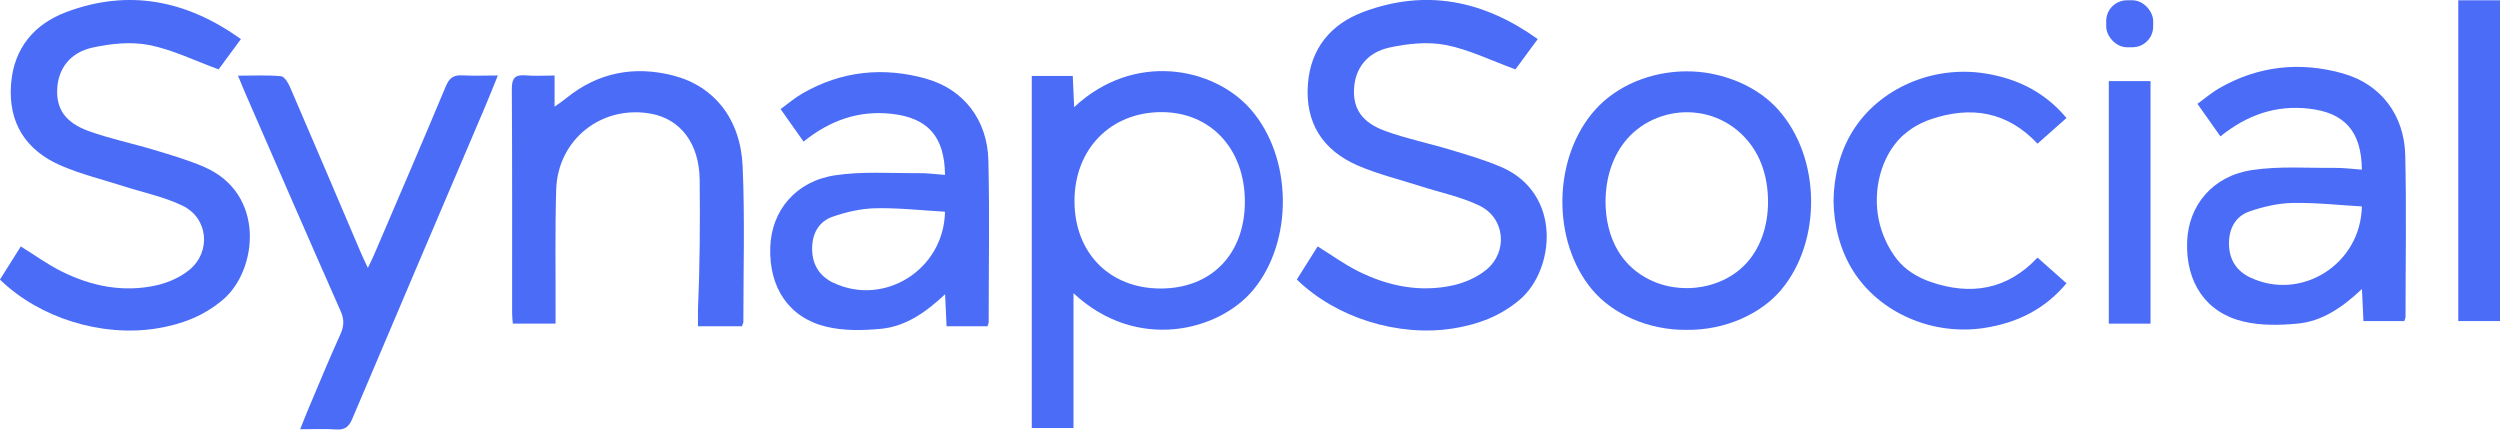 <?xml version="1.0" encoding="UTF-8"?>
<svg id="a" data-name="Layer 1" xmlns="http://www.w3.org/2000/svg" viewBox="0 0 511.06 87.82">
  <defs>
    <style>
      .b {
        fill: #4a6cf7;
        stroke-width: 0px;
      }
    </style>
  </defs>
  <path class="b" d="m41.71,34.11c-3.32-1.43-6.83-2.44-10.3-3.49-4.41-1.33-8.95-2.26-13.27-3.82-4.82-1.74-6.66-4.57-6.44-8.66.21-4.09,2.6-7.41,7.24-8.42,3.73-.81,7.84-1.24,11.53-.52,4.76.93,9.26,3.18,14.22,4.98,1.23-1.66,2.84-3.86,4.56-6.19C38.15.05,26.35-2.31,13.62,2.44,7,4.91,2.83,9.83,2.26,17.17c-.61,7.96,3.04,13.58,10.2,16.68,4.12,1.78,8.55,2.85,12.84,4.23,4.03,1.3,8.28,2.15,12.06,3.99,5.21,2.53,5.85,9.41,1.35,13.1-1.84,1.51-4.28,2.59-6.61,3.13-6.84,1.56-13.43.23-19.62-2.87-2.81-1.41-5.38-3.28-8.23-5.05-1.4,2.22-2.8,4.45-4.26,6.77,8.12,7.9,20.8,11.77,31.97,10,5.09-.81,9.71-2.53,13.7-5.96,6.99-6.01,8.71-21.62-3.96-27.08Z"/>
  <path class="b" d="m137.64,15.44c-7.93-2.02-15.31-.67-21.8,4.56-.64.52-1.3,1-2.47,1.81v-6.37c-2.04,0-3.98.13-5.89-.03-2.19-.19-2.86.56-2.85,2.8.1,15.27.05,30.55.06,45.82,0,.77.09,1.55.15,2.13h8.73c0-1,0-1.96,0-2.92.03-8.17-.12-16.34.13-24.5.32-10.25,9.31-17.31,19.35-15.5,6.09,1.1,9.9,6.12,9.98,13.53.1,8.88.03,17.76-.35,26.64v3.29h9.01c.12-.49.27-.65.27-.8,0-10.65.32-21.32-.15-31.96-.43-9.64-5.87-16.38-14.18-18.49Z"/>
  <path class="b" d="m94.52,15.41c-1.77-.11-2.65.49-3.36,2.18-4.82,11.53-9.77,23-14.69,34.49-.33.78-.72,1.53-1.27,2.69-.62-1.35-1.08-2.27-1.48-3.22-4.8-11.25-9.58-22.51-14.43-33.74-.38-.88-1.15-2.17-1.84-2.23-2.79-.26-5.61-.11-8.8-.11.57,1.37.95,2.34,1.37,3.3,6.52,14.95,13.01,29.91,19.61,44.82.76,1.71.71,3.06-.04,4.73-2.27,5-4.36,10.08-6.5,15.14-.57,1.34-1.09,2.69-1.73,4.29,2.72,0,5.03-.13,7.32.04,1.82.14,2.65-.56,3.34-2.19,8.98-21.22,18.04-42.41,27.07-63.61.86-2.01,1.66-4.05,2.68-6.56-2.71,0-4.99.11-7.25-.03Z"/>
  <path class="b" d="m189.49,16.13c-8.83-2.52-17.4-1.65-25.44,2.96-1.56.89-2.94,2.09-4.48,3.21,1.72,2.44,3.18,4.5,4.7,6.65,5.43-4.39,11.3-6.42,18.02-5.68,7.36.81,10.82,4.64,10.89,12.48-1.97-.14-3.73-.38-5.48-.36-5.66.05-11.41-.4-16.96.44-8.08,1.21-13.03,7.22-13.28,14.7-.28,8.28,3.83,14.47,11.56,16.28,3.53.83,7.39.76,11.04.41,5.07-.48,9.18-3.35,13.14-7.07.11,2.45.2,4.44.3,6.55h8.36c.11-.38.25-.63.25-.87,0-11.01.2-22.02-.06-33.03-.19-8.24-5.02-14.5-12.57-16.66Zm-19.09,41.7c-2.86-1.35-4.3-3.67-4.38-6.75-.08-3.11,1.22-5.75,4.19-6.78,2.8-.97,5.83-1.67,8.78-1.73,4.67-.1,9.35.43,14.19.71-.23,11.9-12.46,19.42-22.78,14.54Z"/>
  <rect class="b" x="430.56" y=".06" width="9.6" height="9.6" rx="4.24" ry="4.24"/>
  <path class="b" d="m219.58,21.9c-.1-2.22-.19-4.27-.28-6.38h-8.38v71.97h8.53v-27.55c12.95,12.09,29.79,7.74,36.77-.71,8.21-9.95,8.04-27.05-.55-36.88-7.56-8.64-23.86-11.88-36.08-.45Zm17.63,37.08c-10.42-.03-17.56-7.3-17.56-17.89,0-10.6,7.36-18.14,17.74-18.17,10.09-.02,17.1,7.5,17.09,18.34-.01,10.7-6.87,17.74-17.26,17.72Z"/>
  <path class="b" d="m479.13,15.06c-8.83-2.52-17.4-1.65-25.44,2.96-1.56.89-2.94,2.09-4.48,3.21,1.72,2.44,3.18,4.5,4.7,6.65,5.43-4.39,11.3-6.42,18.02-5.68,7.36.81,10.82,4.64,10.89,12.48-1.97-.14-3.73-.38-5.48-.36-5.66.05-11.41-.4-16.96.44-8.08,1.21-13.03,7.22-13.28,14.7-.28,8.28,3.83,14.47,11.56,16.28,3.53.83,7.39.76,11.04.41,5.07-.48,9.18-3.35,13.14-7.07.11,2.45.2,4.44.3,6.55h8.36c.11-.38.25-.63.25-.87,0-11.01.2-22.02-.06-33.03-.19-8.24-5.02-14.5-12.57-16.66Zm-19.09,41.69c-2.86-1.35-4.3-3.67-4.38-6.75-.08-3.11,1.22-5.75,4.19-6.78,2.8-.97,5.83-1.67,8.78-1.73,4.67-.1,9.35.43,14.19.71-.23,11.9-12.46,19.42-22.78,14.54Z"/>
  <rect class="b" x="502.53" y=".06" width="8.53" height="65.57"/>
  <rect class="b" x="431.09" y="16.58" width="8.53" height="49.58"/>
  <path class="b" d="m306.81,34.11c-3.32-1.43-6.83-2.44-10.3-3.49-4.41-1.33-8.95-2.26-13.27-3.82-4.82-1.74-6.66-4.57-6.44-8.66.21-4.09,2.6-7.41,7.24-8.42,3.73-.81,7.84-1.24,11.53-.52,4.76.93,9.26,3.18,14.22,4.98,1.23-1.66,2.84-3.86,4.56-6.19-11.09-7.94-22.9-10.31-35.62-5.56-6.62,2.47-10.79,7.39-11.36,14.73-.61,7.96,3.04,13.58,10.2,16.68,4.12,1.78,8.55,2.85,12.84,4.23,4.03,1.3,8.28,2.15,12.06,3.99,5.21,2.53,5.85,9.41,1.35,13.1-1.84,1.51-4.28,2.59-6.61,3.13-6.84,1.56-13.43.23-19.62-2.87-2.81-1.41-5.38-3.28-8.23-5.05-1.4,2.22-2.8,4.45-4.26,6.77,8.12,7.9,20.8,11.77,31.97,10,5.09-.81,9.71-2.53,13.7-5.96,6.99-6.01,8.71-21.62-3.96-27.08Z"/>
  <path class="b" d="m389.22,27.52c1.59-1.42,3.48-2.45,5.5-3.14,8.11-2.76,15.57-1.65,21.8,4.99,1.98-1.76,3.89-3.45,5.92-5.25-4.45-5.31-10.09-8.08-16.72-9.12-10.66-1.67-21.58,3.08-26.99,11.8-2.56,4.12-3.85,9.16-3.91,14.22.05,5.05,1.35,10.08,3.91,14.21,5.41,8.72,16.34,13.47,26.99,11.8,6.63-1.04,12.28-3.8,16.72-9.12-2.03-1.8-3.94-3.49-5.92-5.25-6.24,6.64-13.69,7.76-21.8,4.99-2.66-.9-5.3-2.49-7.02-4.74-1.8-2.36-3.06-5.13-3.65-8.05-1.18-5.85.33-12.64,4.66-16.9.17-.16.33-.32.51-.47Z"/>
  <path class="b" d="m349.95,15.07c-6.88-1.33-14.43.07-20.2,4.13-1.33.94-2.56,2.01-3.65,3.23-8.76,9.82-8.94,26.91-.57,36.85,4.04,4.8,11.32,8.25,19.28,8.15,7.96.1,15.24-3.35,19.28-8.15,8.37-9.95,8.2-27.03-.57-36.85-3.48-3.9-8.49-6.36-13.59-7.35Zm6.53,39.27c-3.06,3.02-7.38,4.55-11.66,4.56-.91,0-1.81-.06-2.7-.2-4.6-.69-8.76-3.23-11.22-7.2-1.9-3.06-2.68-6.68-2.69-10.25,0-4.66,1.35-9.41,4.49-12.94,3.35-3.78,8.47-5.72,13.49-5.31.95.08,1.89.24,2.81.48,5.11,1.35,9.18,5.12,11.07,10.03.95,2.46,1.36,5.11,1.36,7.75,0,4.79-1.48,9.67-4.95,13.09Z"/>
</svg>